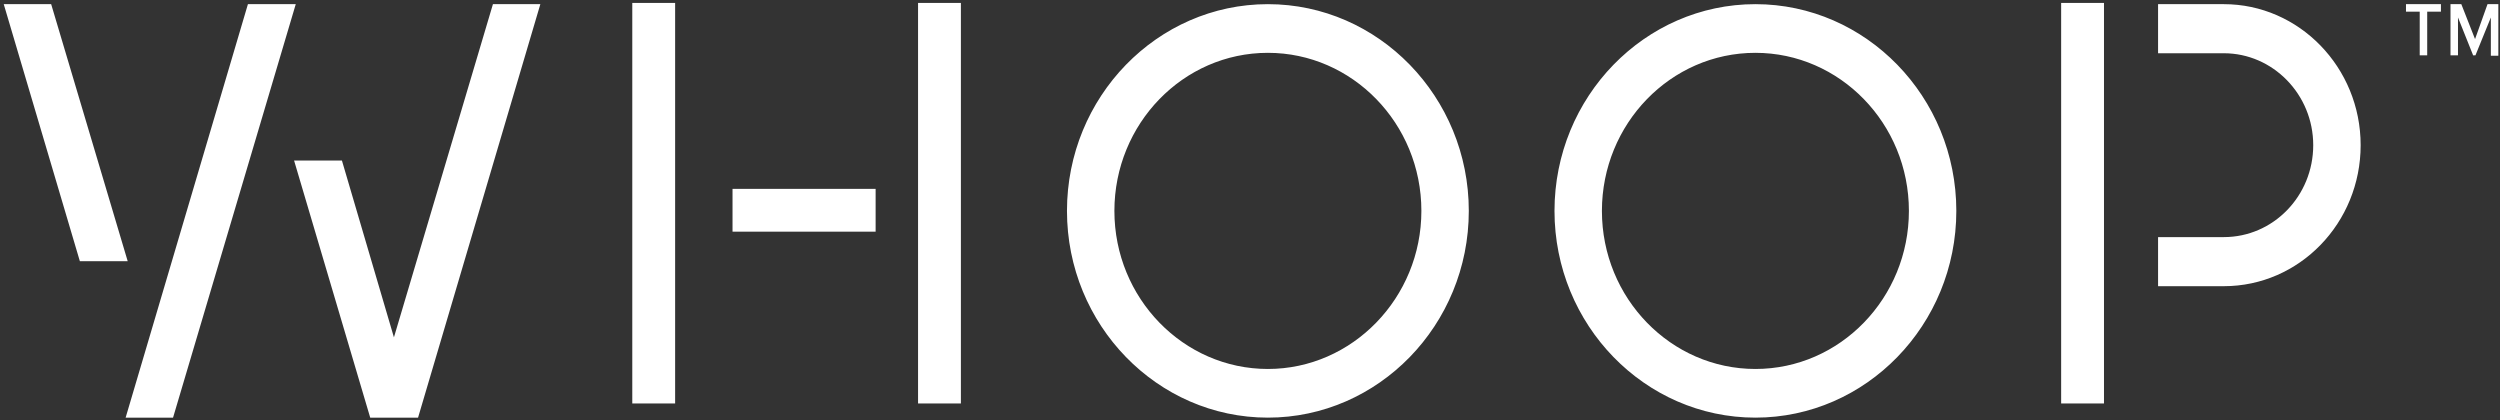 <svg width="601" height="101" viewBox="0 0 601 101" fill="none" xmlns="http://www.w3.org/2000/svg">
<rect x="0" y="0" width="601" height="101" fill="#333333" stroke="none"/>
<path d="M152 97H162.3V0.7H152V97ZM176.1 55.7H210.5V45.4H176.1V55.7ZM220.7 97H231V0.7H220.7V97ZM495.5 0.7V97H505.8V0.7H495.5ZM534.6 1H518.8V12.8H534.6C546.4 12.8 556.1 22.7 556.1 34.9C556.1 47.1 546.5 57 534.6 57H518.8V68.8H534.6C552.8 68.8 567.5 53.6 567.5 34.9C567.5 16.2 552.7 1 534.6 1ZM304.8 88.7C284.5 88.7 267.9 71.7 267.9 50.7C267.9 29.8 284.4 12.7 304.8 12.7C325.1 12.7 341.7 29.7 341.7 50.7C341.7 71.6 325.1 88.7 304.8 88.7ZM304.8 1C278.2 1 256.5 23.3 256.5 50.7C256.5 78.1 278.2 100.4 304.8 100.4C331.4 100.4 353.1 78.1 353.1 50.7C353.1 23.3 331.4 1 304.8 1ZM422 88.7C401.7 88.7 385.1 71.7 385.1 50.7C385.1 29.8 401.6 12.7 422 12.7C442.3 12.7 458.9 29.7 458.9 50.7C458.9 71.6 442.4 88.7 422 88.7ZM422 1C395.4 1 373.7 23.3 373.7 50.7C373.7 78.1 395.4 100.4 422 100.4C448.6 100.4 470.3 78.1 470.3 50.7C470.3 23.3 448.6 1 422 1ZM94.7 81.1L82.2 38.6H70.7L89 100.4H100.5L129.9 1H118.5L94.7 81.1ZM12.3 1H0.9L19.2 62.8H30.7L12.3 1ZM59.6 1L30.2 100.4H41.6L71.1 1H59.6ZM595 9.4L591.7 1H589.1V13.3H590.9V4.2L594.5 13.2V13.3H595.1L598.8 4.2V13.4H600.6V1H598L595 9.4ZM581.7 13.3H583.5V2.8H586.8V1H578.4V2.8H581.7V13.3Z" fill="white"/>
</svg>
